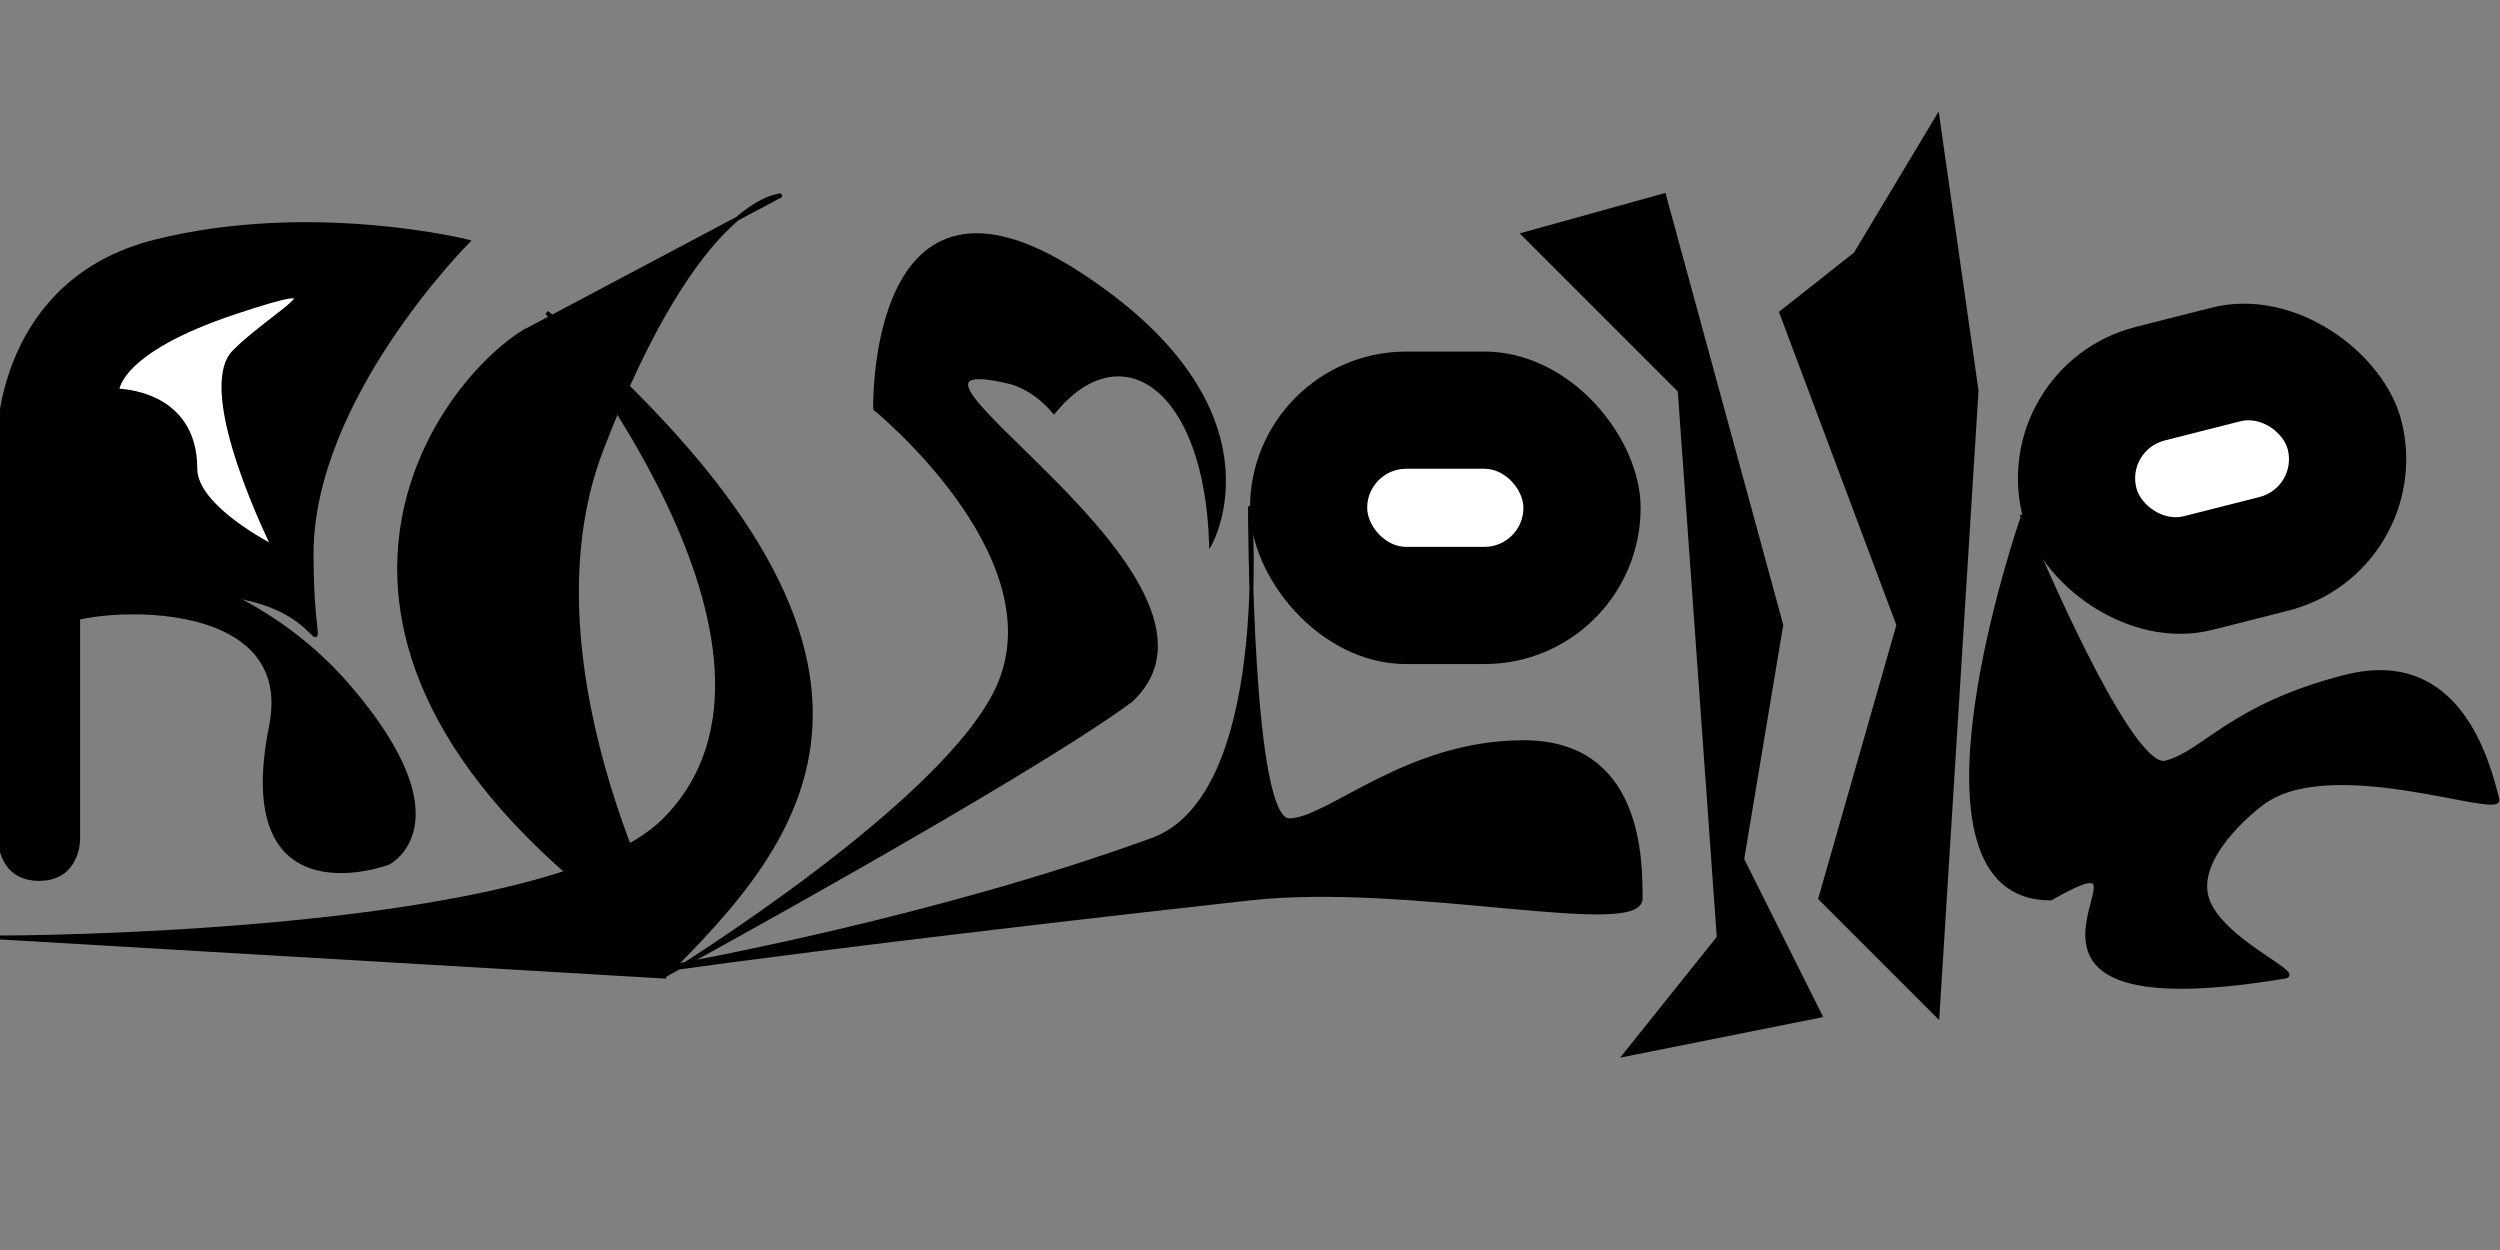 <?xml version="1.0" encoding="UTF-8" standalone="no"?>
<!-- Created with Inkscape (http://www.inkscape.org/) -->

<svg
   xmlns:dc="http://purl.org/dc/elements/1.1/"
   xmlns:cc="http://creativecommons.org/ns#"
   xmlns:rdf="http://www.w3.org/1999/02/22-rdf-syntax-ns#"
   xmlns:svg="http://www.w3.org/2000/svg"
   xmlns="http://www.w3.org/2000/svg"
   xmlns:sodipodi="http://sodipodi.sourceforge.net/DTD/sodipodi-0.dtd"
   xmlns:inkscape="http://www.inkscape.org/namespaces/inkscape"
   width="640"
   height="320"
   viewBox="0 0 169.333 84.667"
   version="1.1"
   id="svg8"
   inkscape:version="0.92.1 r15371"
   sodipodi:docname="whitelogo2.svg">
  <rect x="0" y="0" width="169.333" height="84.667" fill="#808080" stroke="none"/>
  <defs
     id="defs2" />
  <sodipodi:namedview
     id="base"
     pagecolor="#ffffff"
     bordercolor="#666666"
     borderopacity="1.0"
     inkscape:pageopacity="0.0"
     inkscape:pageshadow="2"
     inkscape:zoom="0.7"
     inkscape:cx="392.54556"
     inkscape:cy="534.19003"
     inkscape:document-units="mm"
     inkscape:current-layer="layer1"
     showgrid="true"
     units="px"
     inkscape:snap-bbox="true"
     inkscape:bbox-nodes="true"
     inkscape:bbox-paths="true"
     inkscape:snap-bbox-edge-midpoints="true"
     inkscape:snap-bbox-midpoints="true"
     inkscape:snap-intersection-paths="true"
     inkscape:object-paths="true"
     inkscape:snap-smooth-nodes="true"
     inkscape:snap-midpoints="true"
     inkscape:snap-object-midpoints="true"
     inkscape:snap-center="true"
     inkscape:snap-text-baseline="true"
     inkscape:snap-page="true"
     inkscape:window-width="1916"
     inkscape:window-height="1040"
     inkscape:window-x="0"
     inkscape:window-y="18"
     inkscape:window-maximized="0">
    <inkscape:grid
       type="xygrid"
       id="grid10" />
  </sodipodi:namedview>
  <g
     inkscape:label="Layer 1"
     inkscape:groupmode="layer"
     id="layer1"
     transform="translate(0,-212.333)">
    <path
       style="fill:#000000;stroke:#000000;stroke-width:0.265px;stroke-linecap:butt;stroke-linejoin:miter;stroke-opacity:1"
       d="m 0,241.437 v 27.781 c 0,0 0,2.646 2.646,2.646 2.646,0 2.646,-2.646 2.646,-2.646 V 242.76 Z"
       id="path26"
       inkscape:connector-curvature="0" />
    <path
       style="fill:#000000;stroke:#000000;stroke-width:0.265px;stroke-linecap:butt;stroke-linejoin:miter;stroke-opacity:1"
       d="m 3.805,254.905 c 0,-1.323 16.528,-3.265 14.552,6.615 -2.646,13.229 7.938,9.26 7.938,9.26 0,0 5.292,-2.646 -2.646,-11.906 -7.938,-9.26 -19.844,-9.26 -19.844,-9.26 z"
       id="path28"
       inkscape:connector-curvature="0"
       sodipodi:nodetypes="cscscc" />
    <path
       style="fill:#000000;stroke:#000000;stroke-width:0.265px;stroke-linecap:butt;stroke-linejoin:miter;stroke-opacity:1"
       d="m 35.454,234.823 17.463,-9.26 v 0 c 0,0 -5.556,-1e-5 -12.171,17.198 -5.777,15.021 5.292,34.396 5.292,34.396 C 15.875,257.312 29.104,238.792 35.454,234.823 Z"
       id="path30"
       inkscape:connector-curvature="0"
       sodipodi:nodetypes="cccscc" />
    <path
       style="fill:#000000;stroke:#000000;stroke-width:0.265px;stroke-linecap:butt;stroke-linejoin:miter;stroke-opacity:1"
       d="M 44.979,278.479 0,275.833 c 0,0 37.042,0 44.979,-7.938 11.38,-11.38 -7.938,-34.396 -7.938,-34.396 27.781,23.812 17.198,35.719 7.938,44.979 z"
       id="path30-3"
       inkscape:connector-curvature="0"
       sodipodi:nodetypes="ccscc" />
    <path
       style="fill:#000000;stroke:#000000;stroke-width:0.153px;stroke-linecap:butt;stroke-linejoin:miter;stroke-opacity:1"
       d="m 76.628,259.818 c -7.133,5.277 -31.649,18.661 -31.649,18.661 0,0 19.533,-11.983 22.732,-19.981 3.493,-8.733 -8.49,-18.46 -8.49,-18.46 0,0 -0.426,-18.48 13.84,-9.245 14.266,9.235 8.916,18.47 8.916,18.47 -0.299,-10.762 -6.088,-14.517 -10.586,-8.961 -1.323,-1.587 -2.731,-1.975 -2.984,-2.035 -11.905,-2.831 17.108,13.326 8.22,21.55 z"
       id="path49"
       inkscape:connector-curvature="0"
       sodipodi:nodetypes="ccscsccsc" />
    <rect
       style="fill:#000000;stroke:none;stroke-width:0.265"
       id="rect51"
       width="26.458"
       height="21.167"
       x="84.667"
       y="236.146"
       ry="10.583" />
    <rect
       style="fill:#ffffff;stroke:none;stroke-width:0.265"
       id="rect53"
       width="10.583"
       height="5.292"
       x="92.604"
       y="244.083"
       ry="2.646" />
    <path
       style="fill:#000000;stroke:#000000;stroke-width:0.265px;stroke-linecap:butt;stroke-linejoin:miter;stroke-opacity:1"
       d="m 84.667,246.729 c 0,0 1.568,19.514 -6.615,22.49 -29.104,10.583 -64.823,11.906 6.615,3.969 10.842,-1.205 26.458,2.646 26.458,0 0,-2.646 0,-10.583 -7.938,-10.583 -7.937,0 -13.229,5.292 -15.875,5.292 -2.646,0 -2.646,-21.167 -2.646,-21.167 z"
       id="path55"
       inkscape:connector-curvature="0"
       sodipodi:nodetypes="csssssc" />
    <rect
       style="fill:#000000;stroke:none;stroke-width:0.265"
       id="rect51-6"
       width="26.458"
       height="21.167"
       x="71.996"
       y="262.844"
       ry="10.583"
       transform="rotate(-14.232)" />
    <rect
       style="fill:#ffffff;stroke:none;stroke-width:0.265"
       id="rect53-7"
       width="10.583"
       height="5.292"
       x="79.933"
       y="270.781"
       ry="2.646"
       transform="rotate(-14.232)" />
    <path
       style="fill:#000000;stroke:#000000;stroke-width:0.265px;stroke-linecap:butt;stroke-linejoin:miter;stroke-opacity:1"
       d="m 137.007,247.336 c 0,0 -9.01,25.889 1.899,25.852 9.26,-5.292 -7.938,9.26 15.875,5.292 1.177,-0.196 -4.411,-2.493 -5.292,-5.292 -0.86,-2.733 2.988,-5.963 3.969,-6.615 4.802,-3.191 16.013,1.14 15.7,-0.096 -0.65,-2.565 -2.602,-10.259 -10.296,-8.307 -7.694,1.951 -9.608,5.166 -12.173,5.817 -2.565,0.65 -9.683,-16.651 -9.683,-16.651 z"
       id="path55-5"
       inkscape:connector-curvature="0"
       sodipodi:nodetypes="ccssscssc" />
    <path
       style="fill:#000000;stroke:#000000;stroke-width:0.265px;stroke-linecap:butt;stroke-linejoin:miter;stroke-opacity:1"
       d="m 103.188,228.208 10.583,10.583 2.646,37.042 -6.35,7.938 13.229,-2.646 -5.292,-10.583 2.646,-15.875 -7.938,-29.104 z"
       id="path78"
       inkscape:connector-curvature="0"
       sodipodi:nodetypes="ccccccccc" />
    <path
       style="fill:#000000;stroke:#000000;stroke-width:0.265px;stroke-linecap:butt;stroke-linejoin:miter;stroke-opacity:1"
       d="m 120.65,233.5 7.937,21.167 -5.292,18.521 7.938,7.938 2.646,-42.333 -2.646,-18.521 -5.556,9.26 z"
       id="path80"
       inkscape:connector-curvature="0"
       sodipodi:nodetypes="cccccccc" />
    <path
       style="fill:#000000;stroke:#000000;stroke-width:0.265px;stroke-linecap:butt;stroke-linejoin:miter;stroke-opacity:1"
       d="m -0.063,241.92 c 0,0 0,-10.583 10.583,-13.229 10.583,-2.646 21.167,0 21.167,0 0,0 -10.583,10.583 -10.583,21.167 0,10.583 2.646,2.646 -7.937,2.646 -10.583,0 -13.229,-10.583 -13.229,-10.583 z"
       id="path120"
       inkscape:connector-curvature="0" />
    <path
       style="fill:#ffffff;stroke:#000000;stroke-width:0.265px;stroke-linecap:butt;stroke-linejoin:miter;stroke-opacity:1"
       d="m 7.937,238.792 c 0,0 0,-2.646 7.938,-5.292 7.938,-2.646 2.646,0 0,2.646 -2.646,2.646 2.646,13.229 2.646,13.229 0,0 -5.292,-2.646 -5.292,-5.292 0,-5.292 -5.292,-5.292 -5.292,-5.292 z"
       id="path122"
       inkscape:connector-curvature="0"
       sodipodi:nodetypes="ccscsc" />
  </g>
</svg>
